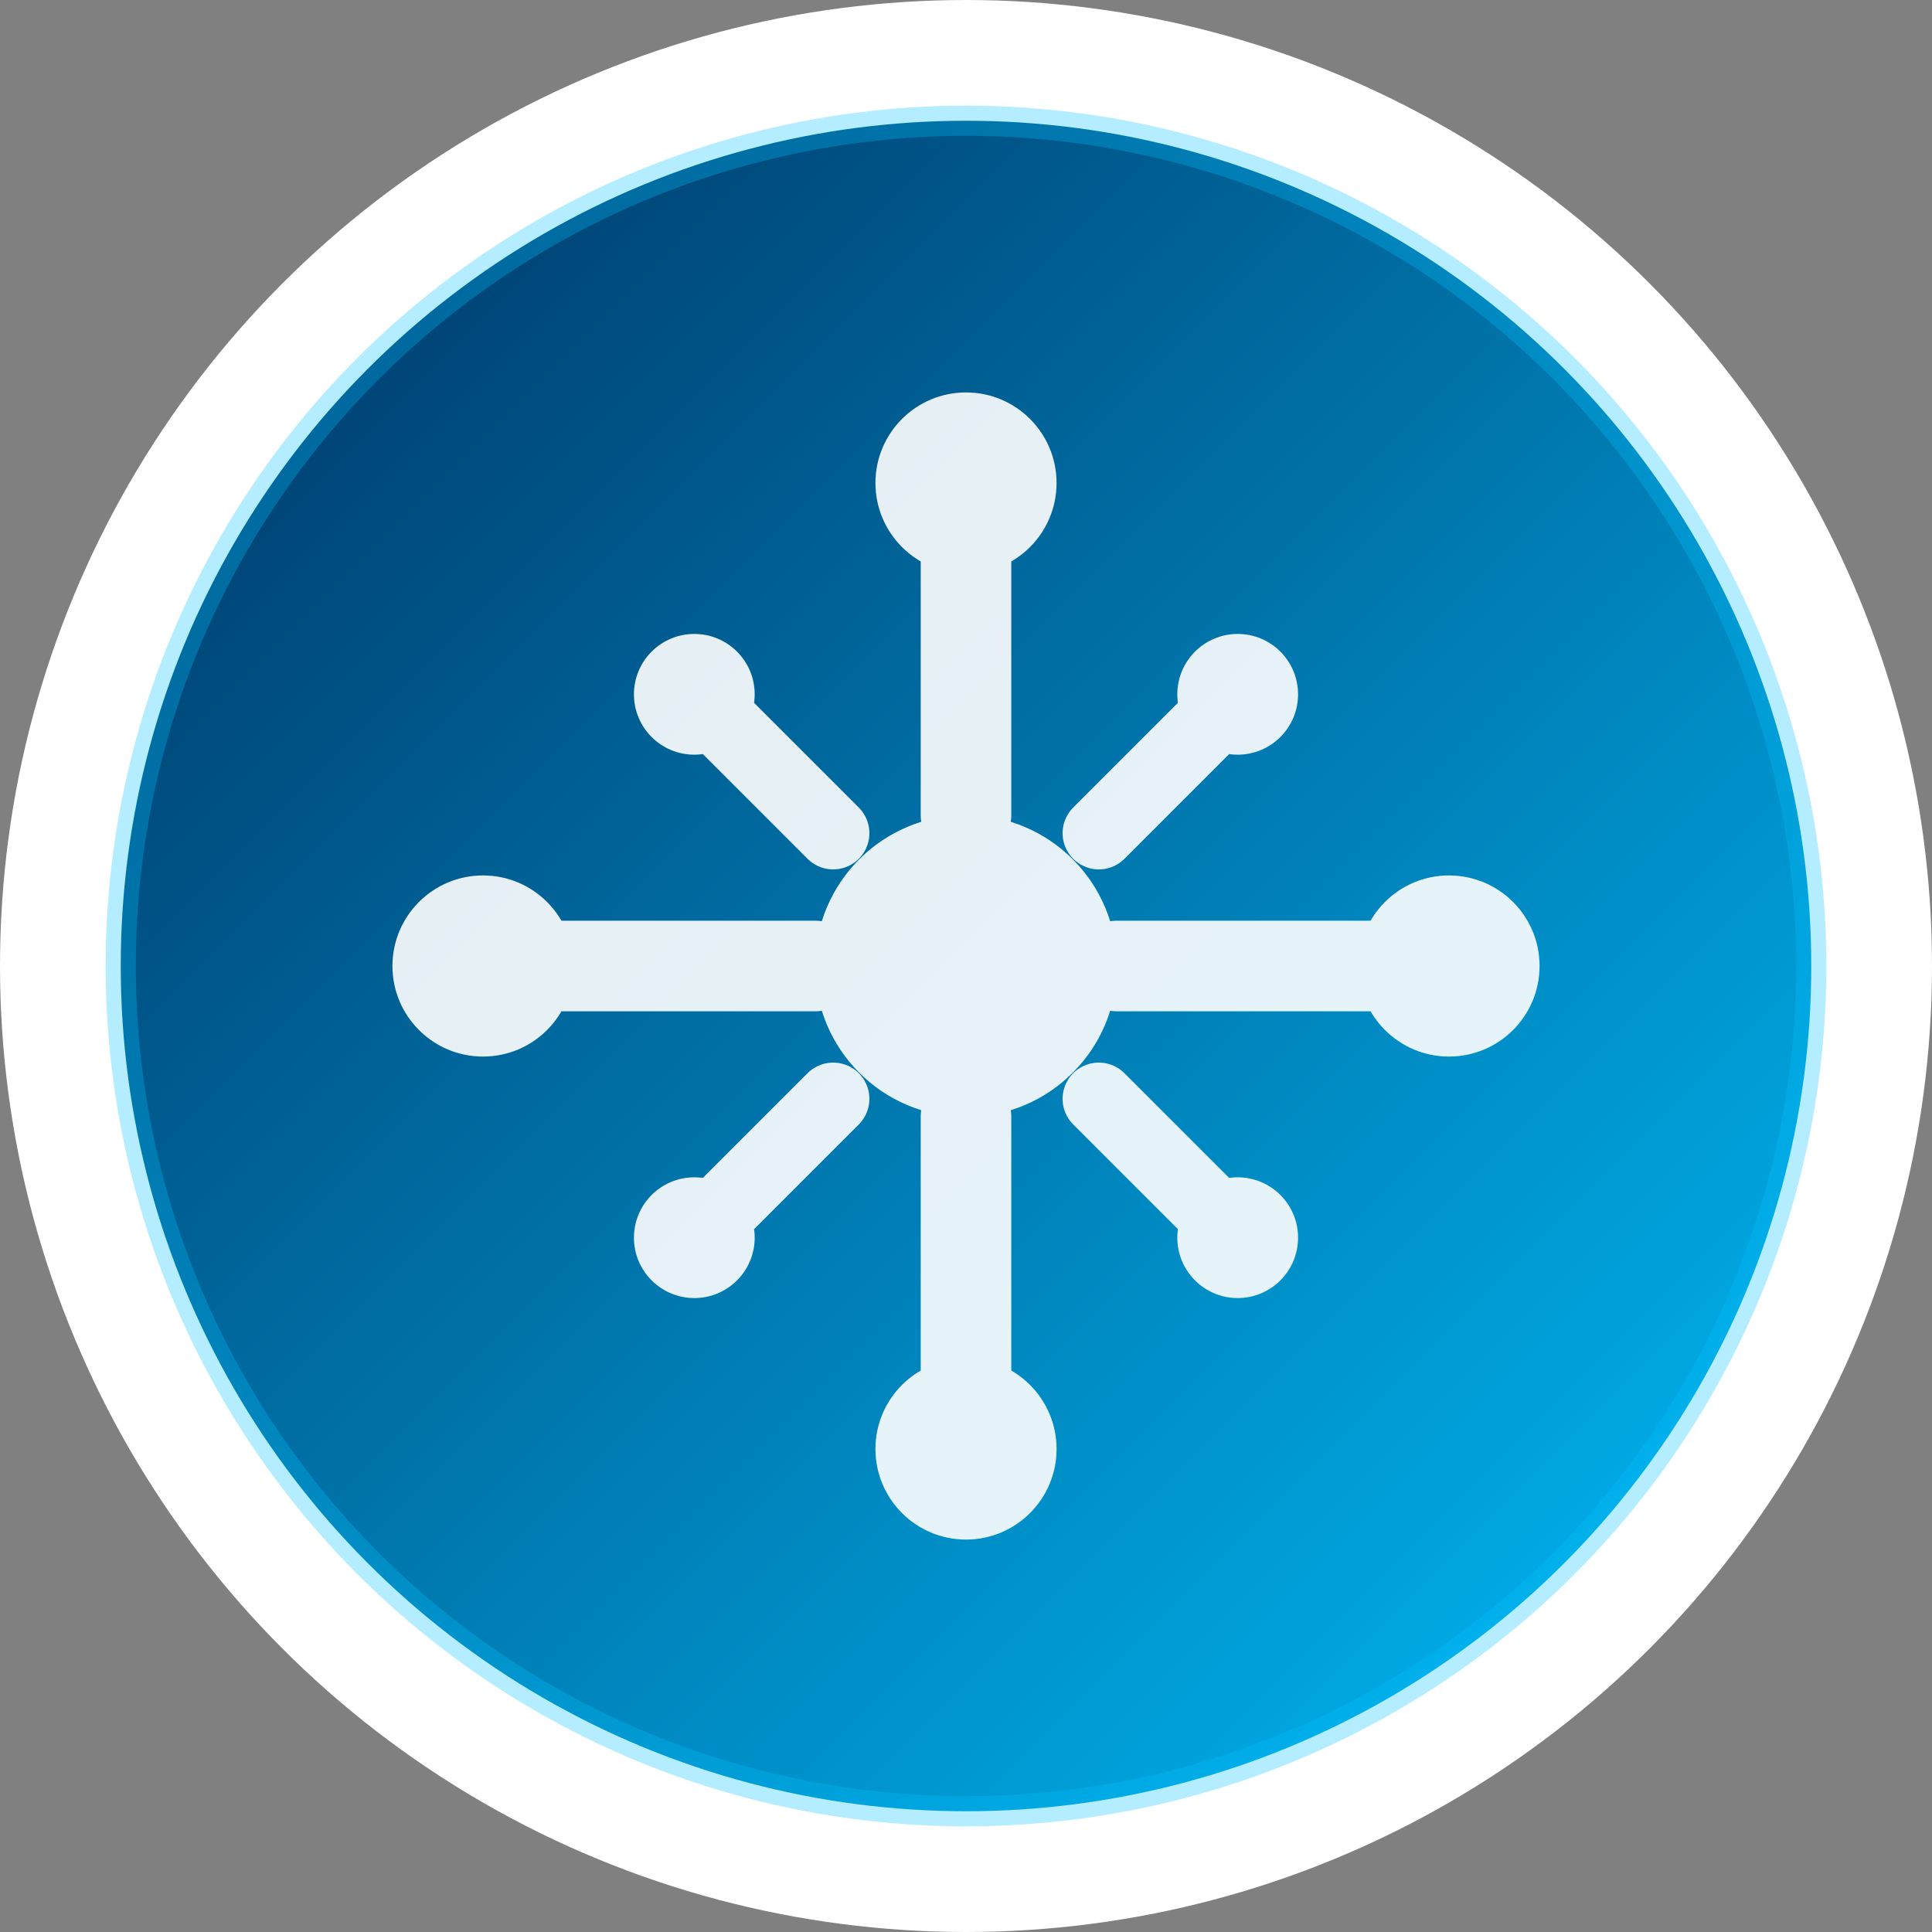 <svg width="32" height="32" viewBox="0 0 32 32" fill="none" xmlns="http://www.w3.org/2000/svg">
  <rect x="0" y="0" width="32" height="32" fill="#808080" stroke="none"/>
  <defs>
    <linearGradient id="syntraGradient" x1="0%" y1="0%" x2="100%" y2="100%">
      <stop offset="0%" style="stop-color:#002B5B;stop-opacity:1" />
      <stop offset="100%" style="stop-color:#00C2FF;stop-opacity:1" />
    </linearGradient>
  </defs>
  
  <!-- Background Circle -->
  <circle cx="16" cy="16" r="15" fill="url(#syntraGradient)" stroke="#ffffff" stroke-width="2"/>
  
  <!-- AI Brain/Circuit Pattern -->
  <g fill="#ffffff" opacity="0.9">
    <!-- Central Node -->
    <circle cx="16" cy="16" r="2.5" fill="#ffffff"/>
    
    <!-- Connection Lines -->
    <line x1="16" y1="8" x2="16" y2="13.5" stroke="#ffffff" stroke-width="1.5" stroke-linecap="round"/>
    <line x1="16" y1="18.5" x2="16" y2="24" stroke="#ffffff" stroke-width="1.5" stroke-linecap="round"/>
    <line x1="8" y1="16" x2="13.5" y2="16" stroke="#ffffff" stroke-width="1.5" stroke-linecap="round"/>
    <line x1="18.5" y1="16" x2="24" y2="16" stroke="#ffffff" stroke-width="1.5" stroke-linecap="round"/>
    
    <!-- Diagonal Connections -->
    <line x1="11.5" y1="11.5" x2="13.8" y2="13.8" stroke="#ffffff" stroke-width="1.2" stroke-linecap="round"/>
    <line x1="18.2" y1="18.2" x2="20.5" y2="20.5" stroke="#ffffff" stroke-width="1.2" stroke-linecap="round"/>
    <line x1="20.5" y1="11.5" x2="18.2" y2="13.8" stroke="#ffffff" stroke-width="1.2" stroke-linecap="round"/>
    <line x1="13.8" y1="18.2" x2="11.5" y2="20.5" stroke="#ffffff" stroke-width="1.2" stroke-linecap="round"/>
    
    <!-- Outer Nodes -->
    <circle cx="16" cy="8" r="1.5" fill="#ffffff"/>
    <circle cx="16" cy="24" r="1.5" fill="#ffffff"/>
    <circle cx="8" cy="16" r="1.5" fill="#ffffff"/>
    <circle cx="24" cy="16" r="1.5" fill="#ffffff"/>
    
    <!-- Corner Nodes -->
    <circle cx="11.5" cy="11.5" r="1" fill="#ffffff"/>
    <circle cx="20.5" cy="20.5" r="1" fill="#ffffff"/>
    <circle cx="20.5" cy="11.5" r="1" fill="#ffffff"/>
    <circle cx="11.5" cy="20.5" r="1" fill="#ffffff"/>
  </g>
  
  <!-- Subtle Glow Effect -->
  <circle cx="16" cy="16" r="14" fill="none" stroke="#00C2FF" stroke-width="0.5" opacity="0.3"/>
</svg>